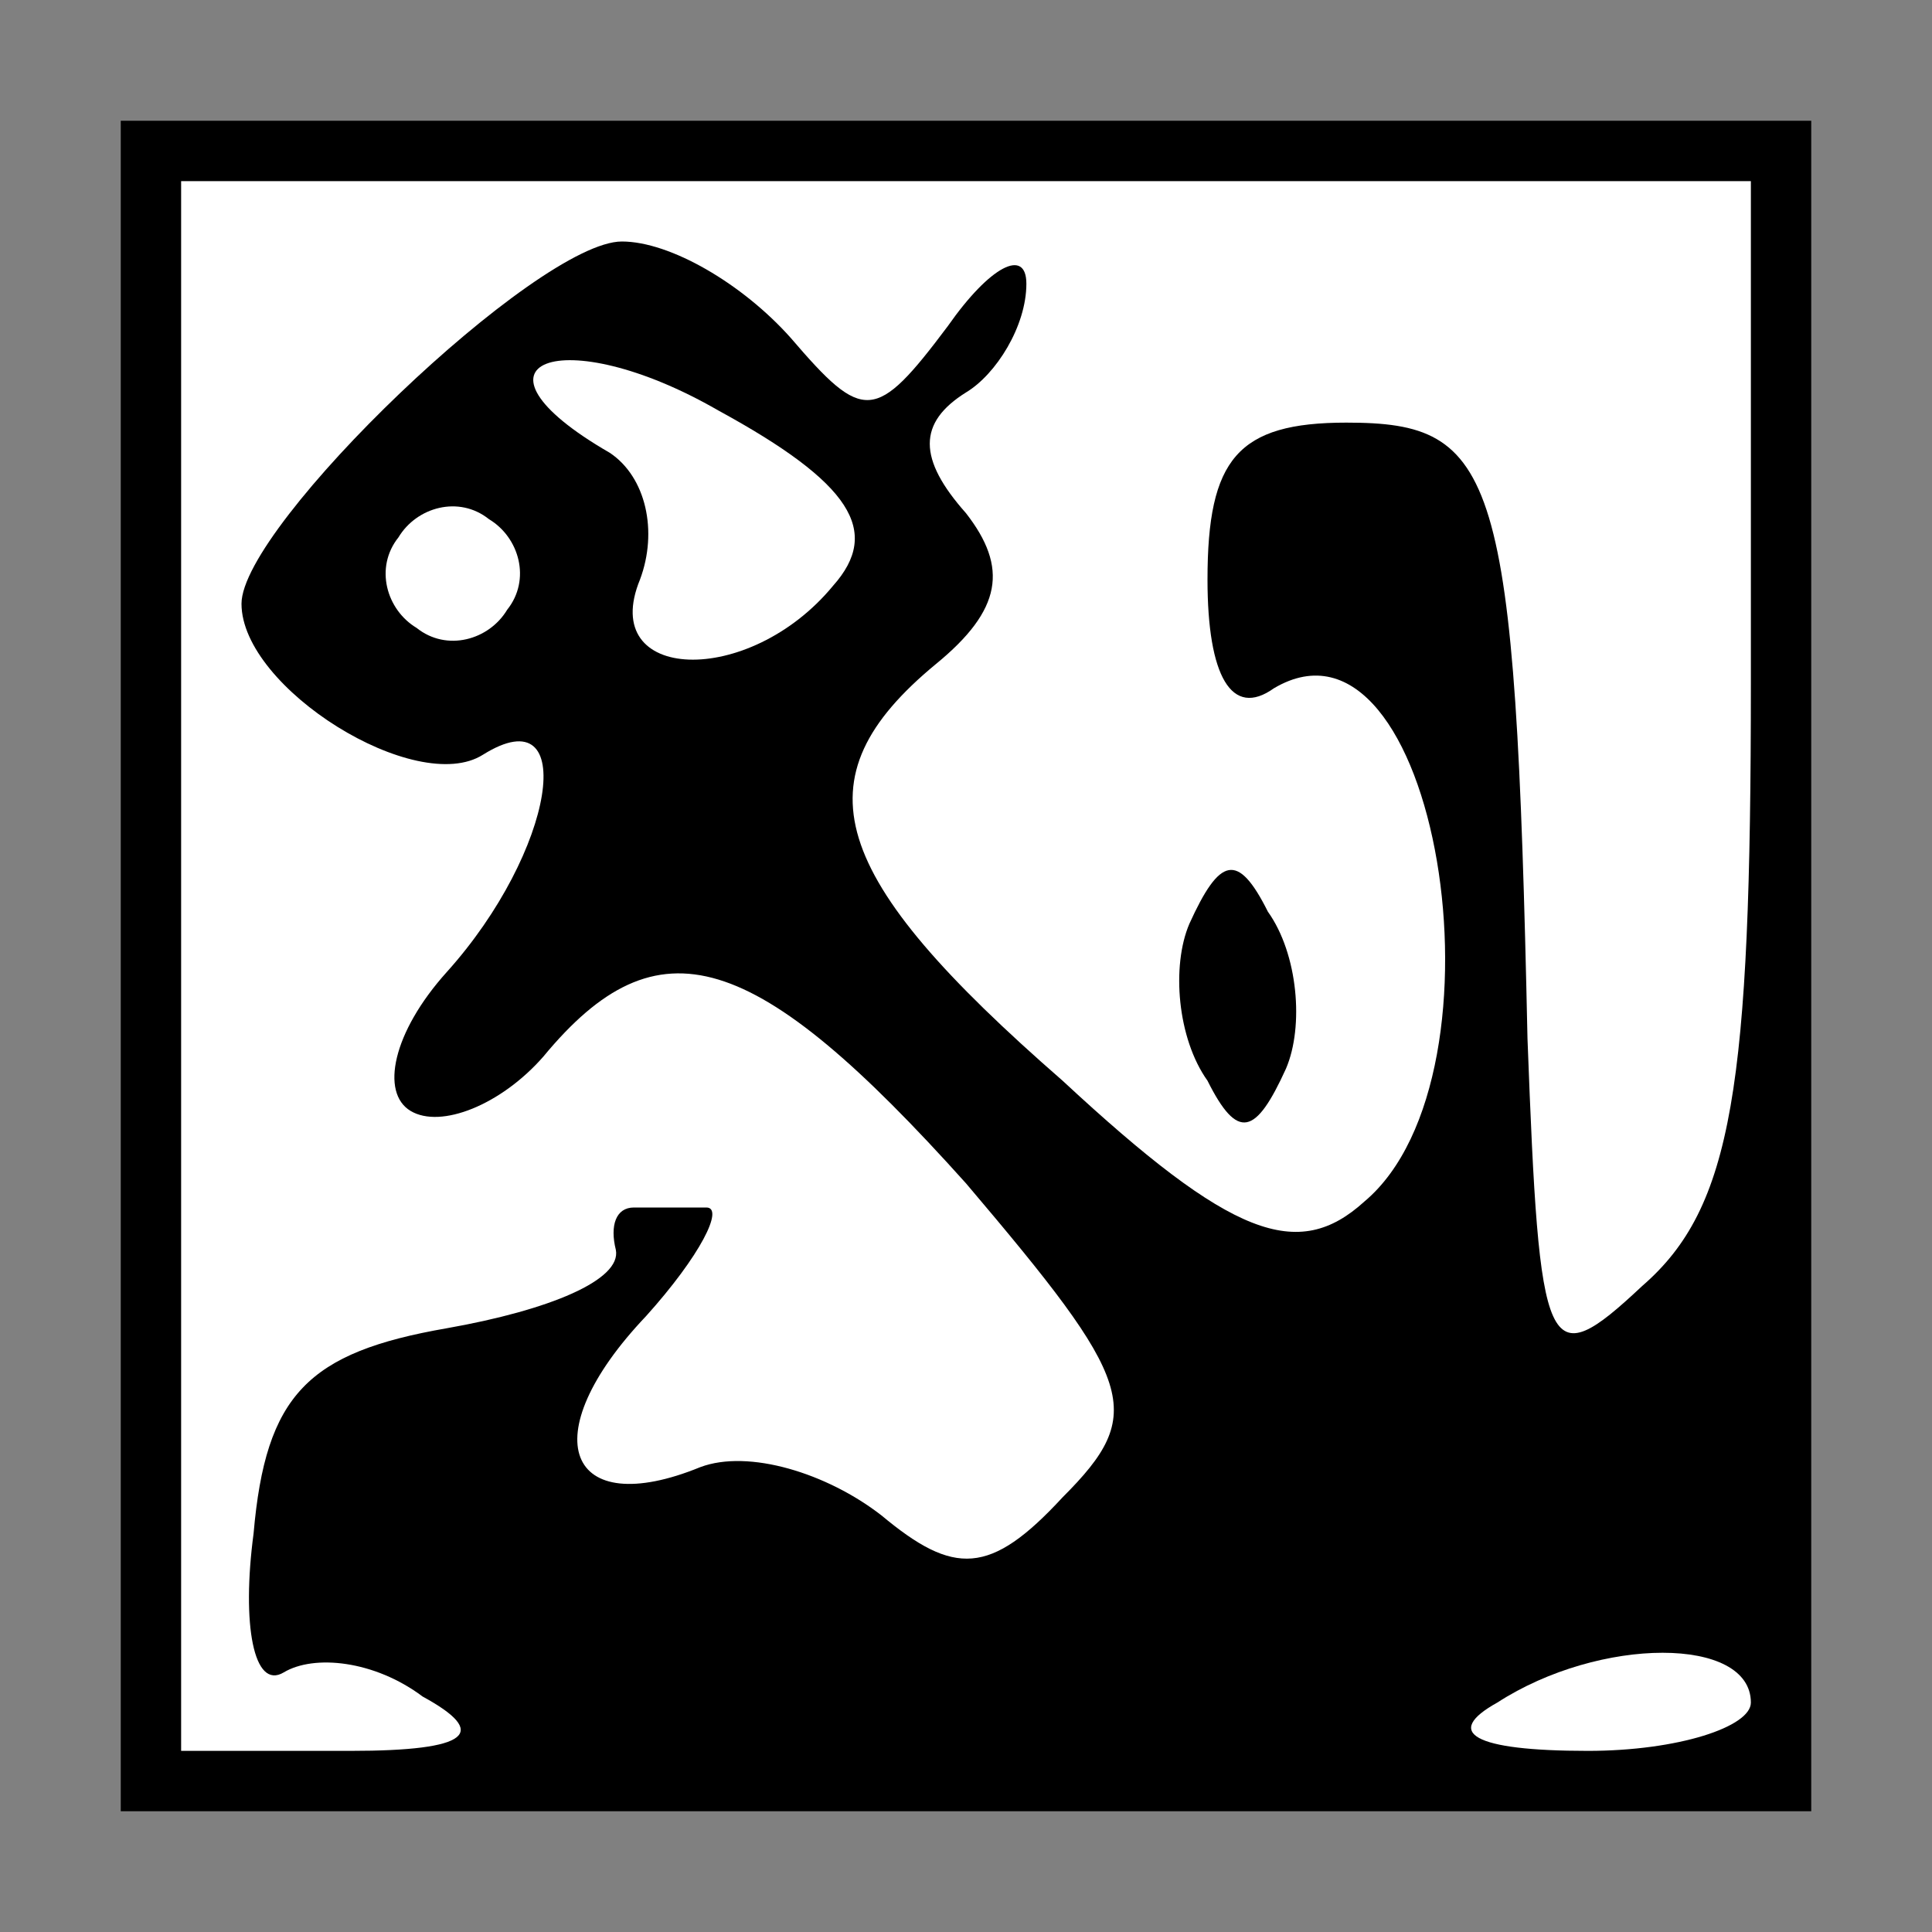 <?xml version="1.0" standalone="no"?>
<!DOCTYPE svg PUBLIC "-//W3C//DTD SVG 20010904//EN"
 "http://www.w3.org/TR/2001/REC-SVG-20010904/DTD/svg10.dtd">
<svg version="1.0" xmlns="http://www.w3.org/2000/svg"
 width="32pt" height="32pt" viewBox="0 0 32 32"
 preserveAspectRatio="xMidYMid meet">
<rect x="0" y="0" width="32" height="32" fill="#808080" stroke="none"/>
<g transform="translate(0,32) scale(0.1,-0.1)"
fill="#000000" stroke="none">
<path fill="#000000" stroke="none" d="M20 160 l0 -140 140 0 140 0 0 140 0
140 -140 0 -140 0 0 -140z"/>
<path fill="#ffffff" stroke="none" d="M290 207 c0 -67 -3 -87 -18 -100 -16
-15 -17 -12 -19 41 -2 94 -5 102 -30 102 -18 0 -23 -6 -23 -26 0 -16 4 -23 11
-18 27 16 40 -64 15 -85 -11 -10 -22 -6 -50 20 -39 34 -44 50 -21 69 11 9 12
16 5 25 -8 9 -8 15 0 20 5 3 10 11 10 18 0 6 -6 3 -13 -7 -12 -16 -14 -16 -26
-2 -8 9 -20 16 -28 16 -14 0 -63 -47 -63 -60 0 -14 29 -32 40 -25 16 10 12
-16 -6 -36 -9 -10 -11 -20 -6 -23 5 -3 15 1 22 9 19 23 35 18 70 -21 28 -33
30 -38 16 -52 -12 -13 -18 -13 -30 -3 -9 7 -22 11 -30 8 -22 -9 -28 5 -9 25 9
10 13 18 10 18 -4 0 -9 0 -12 0 -3 0 -4 -3 -3 -7 1 -5 -11 -10 -28 -13 -23 -4
-30 -11 -32 -34 -2 -15 0 -26 5 -23 5 3 15 2 23 -4 11 -6 8 -9 -12 -9 l-28 0
0 130 0 130 130 0 130 0 0 -83z"/>
<path fill="#ffffff" stroke="none" d="M138 223 c-14 -17 -39 -16 -32 1 3 8 1
17 -5 21 -26 15 -8 22 18 7 22 -12 27 -20 19 -29z"/>
<path fill="#ffffff" stroke="none" d="M84 219 c-3 -5 -10 -7 -15 -3 -5 3 -7
10 -3 15 3 5 10 7 15 3 5 -3 7 -10 3 -15z"/>
<path fill="#ffffff" stroke="none" d="M290 38 c0 -4 -12 -8 -27 -8 -19 0 -24
3 -15 8 17 11 42 11 42 0z"/>
<path fill="#000000" stroke="none" d="M197 167 c-3 -7 -2 -19 3 -26 5 -10 8
-9 13 2 3 7 2 19 -3 26 -5 10 -8 9 -13 -2z"/>
</g>
</svg>
